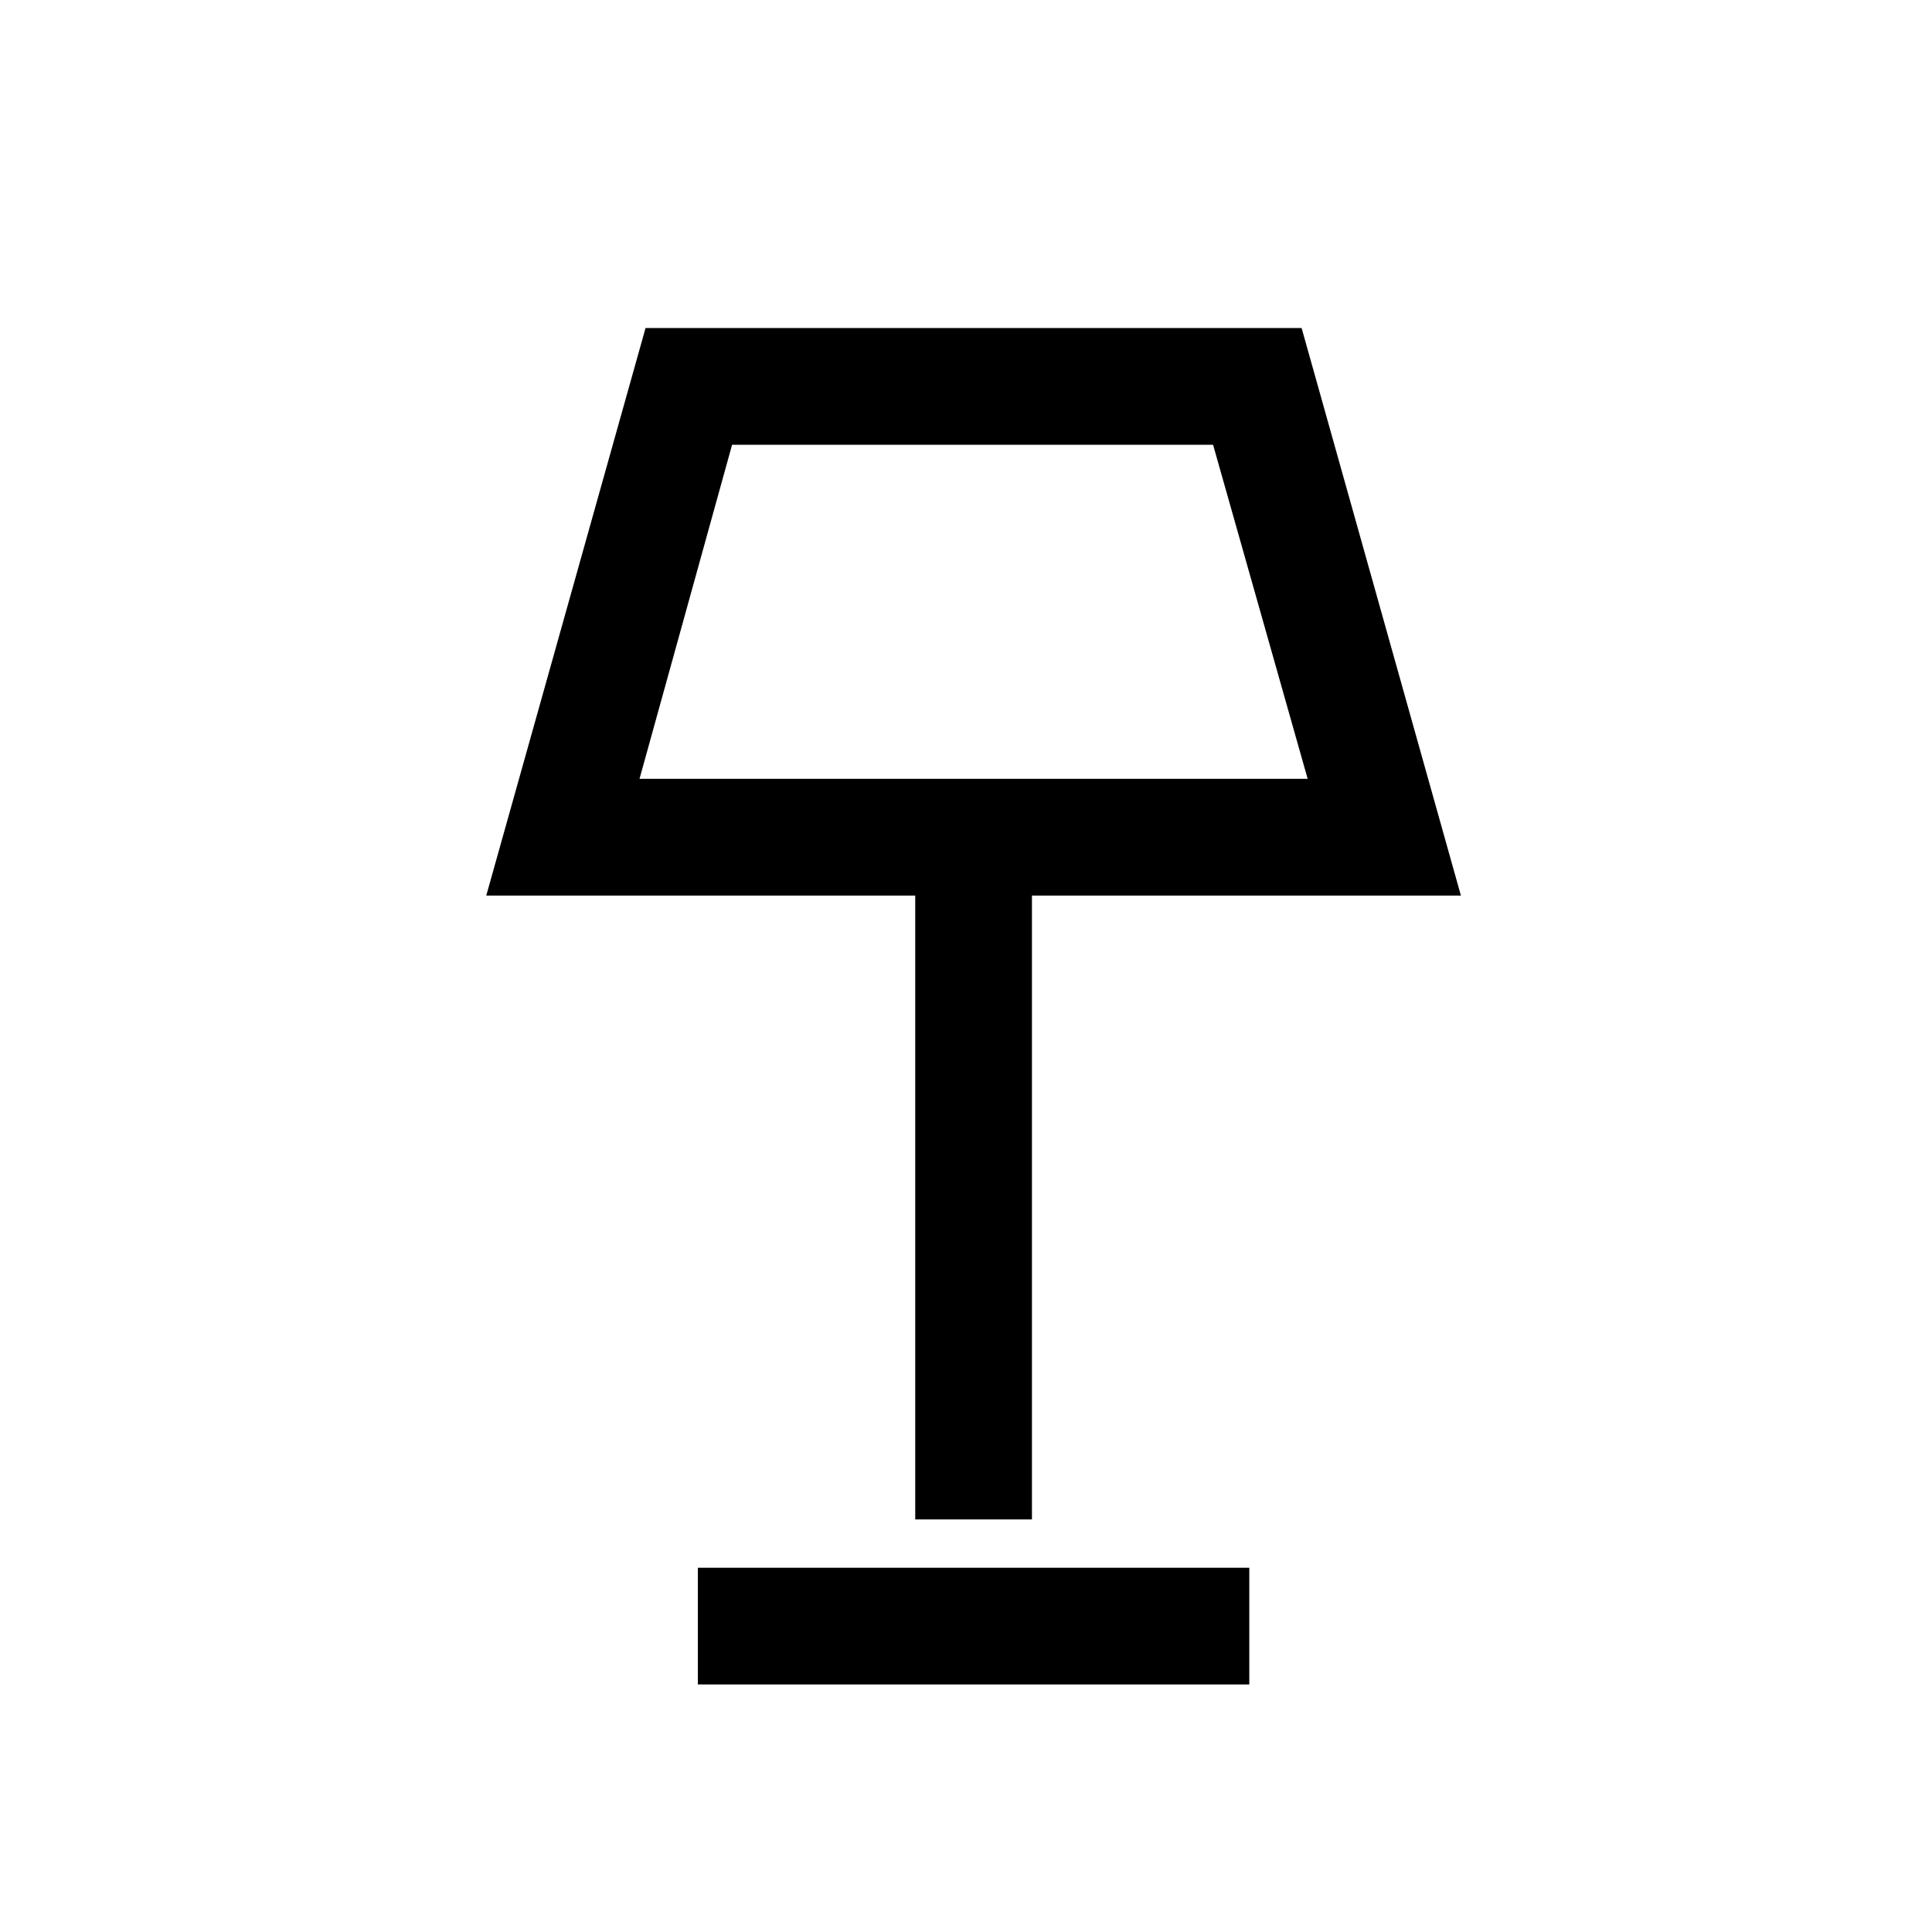 <svg xmlns="http://www.w3.org/2000/svg" height="20" viewBox="0 -960 960 960" width="20"><path d="M454.77-205v-310H241.62l79.15-282h326l79.15 282H512.77v310h-58Zm-137-368h332l-47-166h-239l-46 166Zm29 450v-58h274v58h-274Zm137-533Z"/></svg>